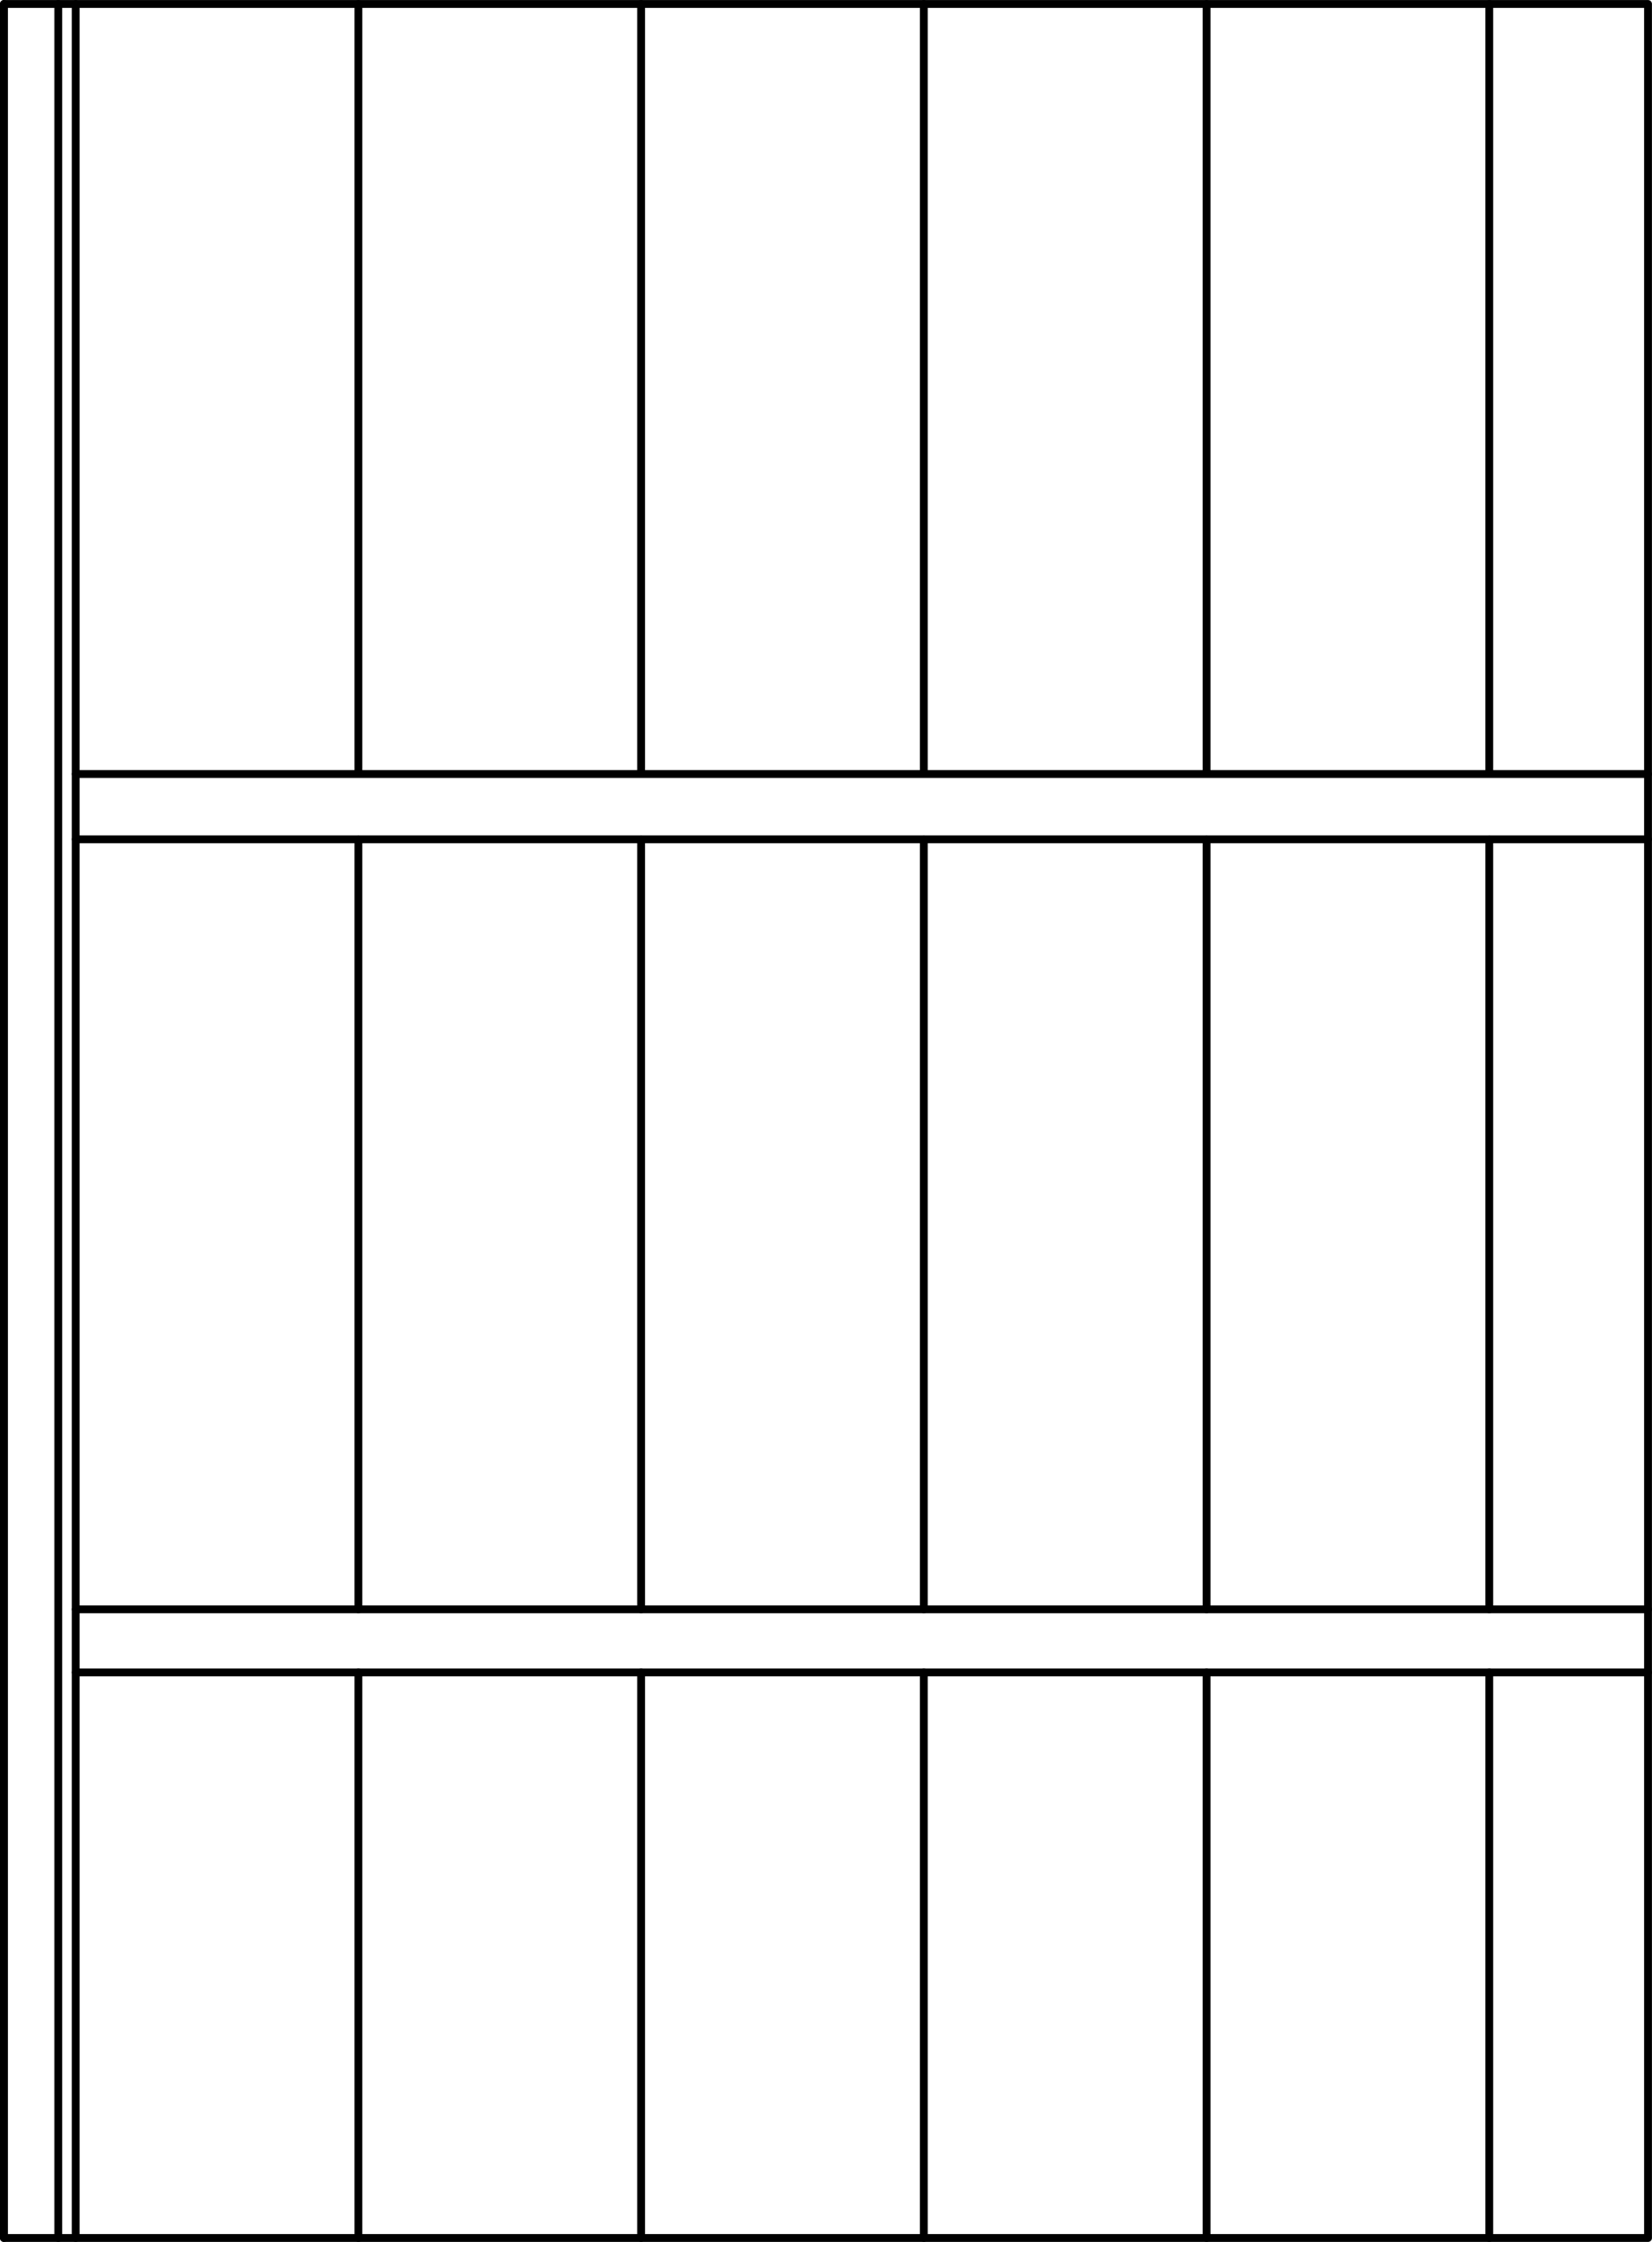 <svg xmlns="http://www.w3.org/2000/svg" width="113.94" height="154.6" viewBox="0 0 113.944 154.598"><g transform="translate(-447.98-375.6)" fill="none" stroke="#000" stroke-linejoin="round" stroke-linecap="round" stroke-width=".54" stroke-miterlimit="10"><path d="m448.25 375.87v154.05h113.4v-154.05h-113.4z"/><path d="m452 375.87v154.05"/><path d="m472.7 375.87v53.1"/><path d="m472.7 433.47v53.1"/><path d="m472.7 490.92v39"/><path d="m492.2 375.87v53.1"/><path d="m492.2 433.47v53.1"/><path d="m492.2 490.92v39"/><path d="m511.7 375.87v53.1"/><path d="m511.7 433.47v53.1"/><path d="m511.7 490.92v39"/><path d="m531.2 375.87v53.1"/><path d="m531.2 433.47v53.1"/><path d="m531.2 490.92v39"/><path d="m550.7 375.87v53.1"/><path d="m550.7 433.47v53.1"/><path d="m550.7 490.92v39"/><path d="m453.2 428.97h108.45"/><path d="m453.2 433.47h108.45"/><path d="m453.2 486.57h108.45"/><path d="m453.2 490.92h108.45"/><path d="m453.2 375.87v154.05"/><path d="m448.25 375.87v154.05"/></g></svg>